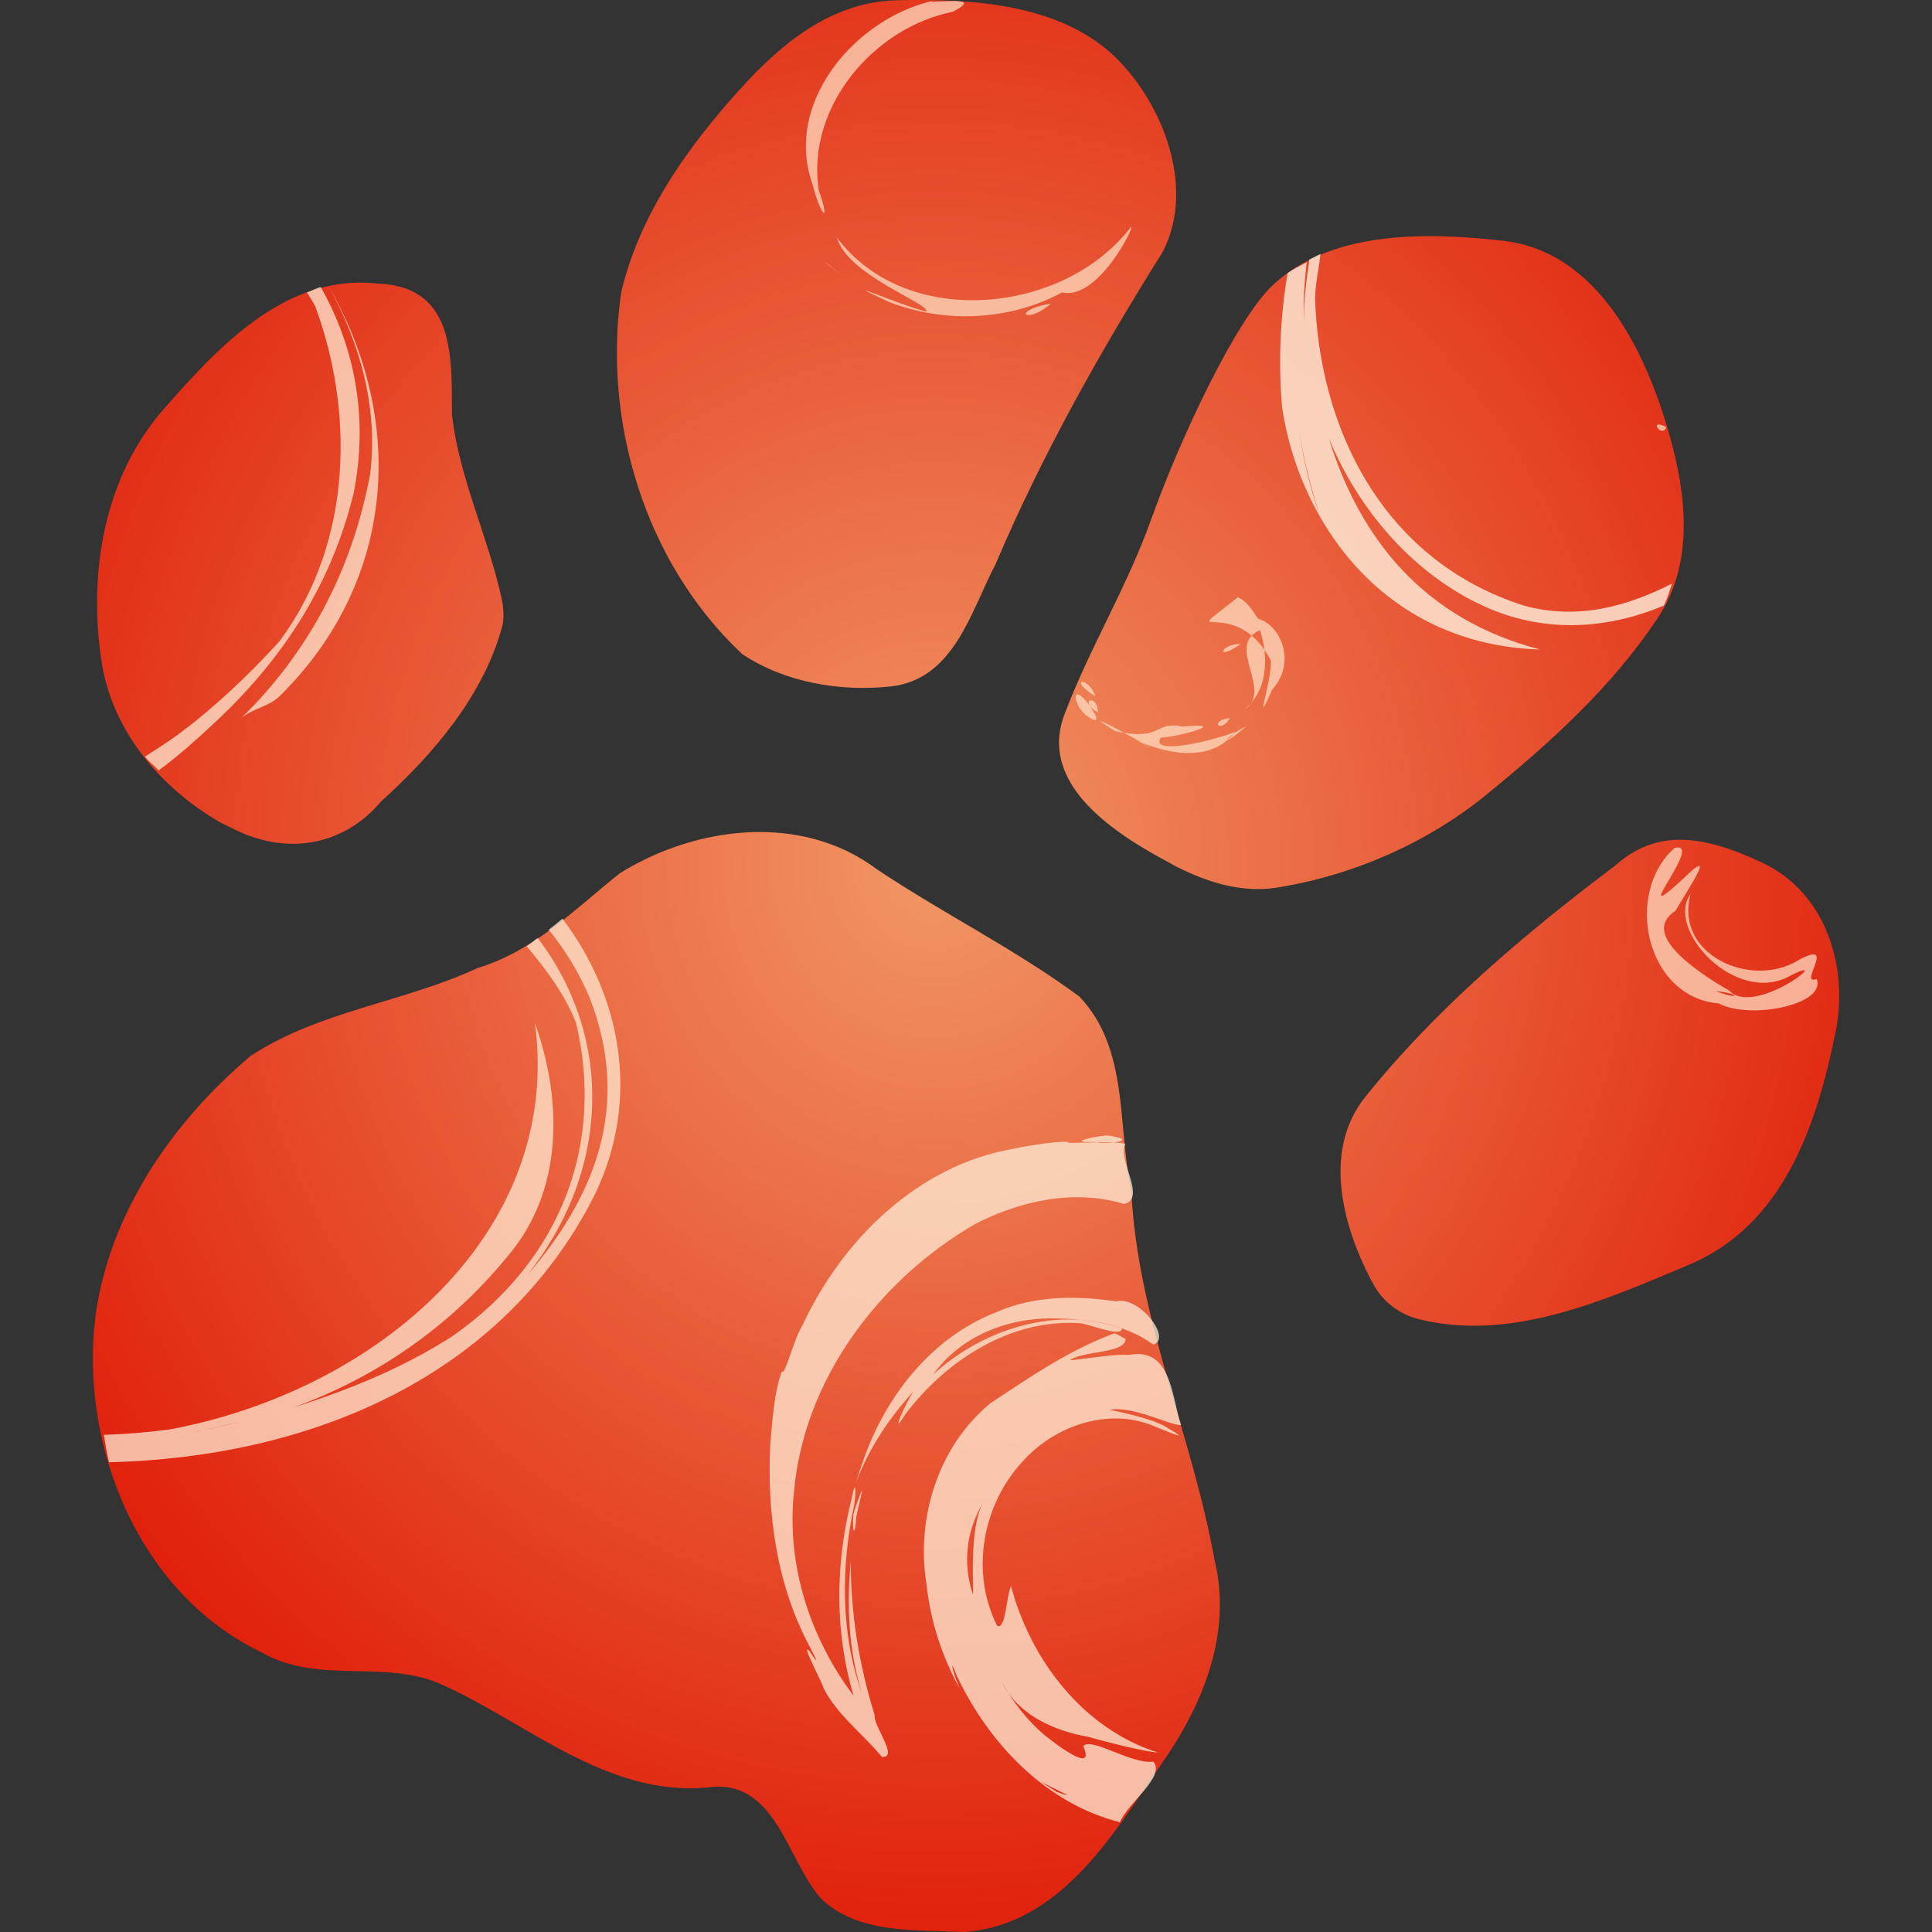 <?xml version="1.0" encoding="UTF-8" standalone="no"?>
<!-- Created with Inkscape (http://www.inkscape.org/) -->

<svg
   xmlns:dc="http://purl.org/dc/elements/1.1/"
   xmlns:cc="http://creativecommons.org/ns#"
   xmlns:rdf="http://www.w3.org/1999/02/22-rdf-syntax-ns#"
   xmlns:svg="http://www.w3.org/2000/svg"
   xmlns="http://www.w3.org/2000/svg"
   xmlns:xlink="http://www.w3.org/1999/xlink"
   xmlns:sodipodi="http://sodipodi.sourceforge.net/DTD/sodipodi-0.dtd"
   xmlns:inkscape="http://www.inkscape.org/namespaces/inkscape"
   version="1.0"
   width="16"
   height="16"
   id="svg2482"
   inkscape:version="0.47pre4 r22446"
   sodipodi:docname="start-here.svg">
  <rect width="100%" height="100%" fill="#333333" stroke="none"/>
  <sodipodi:namedview
     pagecolor="#ffffff"
     bordercolor="#666666"
     borderopacity="1"
     objecttolerance="10"
     gridtolerance="10"
     guidetolerance="10"
     inkscape:pageopacity="0"
     inkscape:pageshadow="2"
     inkscape:window-width="1024"
     inkscape:window-height="696"
     id="namedview3620"
     showgrid="false"
     inkscape:zoom="19.451109"
     inkscape:cx="6.8761071"
     inkscape:cy="10.457542"
     inkscape:window-x="0"
     inkscape:window-y="24"
     inkscape:window-maximized="1"
     inkscape:current-layer="svg2482" />
  <defs
     id="defs2484">
    <inkscape:perspective
       sodipodi:type="inkscape:persp3d"
       inkscape:vp_x="0 : 12 : 1"
       inkscape:vp_y="0 : 1000 : 0"
       inkscape:vp_z="24 : 12 : 1"
       inkscape:persp3d-origin="12 : 8 : 1"
       id="perspective3624" />
    <linearGradient
       id="linearGradient3584">
      <stop
         id="stop3586"
         style="stop-color:#f19765;stop-opacity:1"
         offset="0" />
      <stop
         id="stop3588"
         style="stop-color:#de1000;stop-opacity:1"
         offset="1" />
    </linearGradient>
    <radialGradient
       cx="11.376"
       cy="11.483"
       r="9.936"
       fx="11.376"
       fy="11.483"
       id="radialGradient3590"
       xlink:href="#linearGradient3584"
       gradientUnits="userSpaceOnUse"
       gradientTransform="matrix(0.963,-3.2131053e-8,3.4030238e-8,1.02,-3.217,-4.552)" />
    <inkscape:perspective
       id="perspective3689"
       inkscape:persp3d-origin="0.5 : 0.33333333 : 1"
       inkscape:vp_z="1 : 0.5 : 1"
       inkscape:vp_y="0 : 1000 : 0"
       inkscape:vp_x="0 : 0.5 : 1"
       sodipodi:type="inkscape:persp3d" />
    <inkscape:perspective
       id="perspective3702"
       inkscape:persp3d-origin="0.5 : 0.33333333 : 1"
       inkscape:vp_z="1 : 0.5 : 1"
       inkscape:vp_y="0 : 1000 : 0"
       inkscape:vp_x="0 : 0.5 : 1"
       sodipodi:type="inkscape:persp3d" />
    <inkscape:perspective
       id="perspective3728"
       inkscape:persp3d-origin="0.5 : 0.33333333 : 1"
       inkscape:vp_z="1 : 0.5 : 1"
       inkscape:vp_y="0 : 1000 : 0"
       inkscape:vp_x="0 : 0.5 : 1"
       sodipodi:type="inkscape:persp3d" />
    <inkscape:perspective
       id="perspective3741"
       inkscape:persp3d-origin="0.5 : 0.33333333 : 1"
       inkscape:vp_z="1 : 0.5 : 1"
       inkscape:vp_y="0 : 1000 : 0"
       inkscape:vp_x="0 : 0.5 : 1"
       sodipodi:type="inkscape:persp3d" />
    <inkscape:perspective
       id="perspective2866"
       inkscape:persp3d-origin="0.5 : 0.33333333 : 1"
       inkscape:vp_z="1 : 0.5 : 1"
       inkscape:vp_y="0 : 1000 : 0"
       inkscape:vp_x="0 : 0.5 : 1"
       sodipodi:type="inkscape:persp3d" />
    <radialGradient
       cx="11.376"
       cy="11.483"
       r="9.936"
       fx="11.376"
       fy="11.483"
       id="radialGradient3590-3"
       xlink:href="#linearGradient3584-3"
       gradientUnits="userSpaceOnUse"
       gradientTransform="matrix(1.324,-4.4149302e-8,4.6758856e-8,1.402,-3.412,-5.24)" />
    <linearGradient
       id="linearGradient3584-3">
      <stop
         id="stop3586-3"
         style="stop-color:#f19765;stop-opacity:1"
         offset="0" />
      <stop
         id="stop3588-8"
         style="stop-color:#de1000;stop-opacity:1"
         offset="1" />
    </linearGradient>
    <radialGradient
       r="9.936"
       fy="11.483"
       fx="11.376"
       cy="11.483"
       cx="11.376"
       gradientTransform="matrix(1.324,-4.4149302e-8,4.6758856e-8,1.402,-3.412,-5.24)"
       gradientUnits="userSpaceOnUse"
       id="radialGradient2875"
       xlink:href="#linearGradient3584-3"
       inkscape:collect="always" />
    <inkscape:perspective
       id="perspective2905"
       inkscape:persp3d-origin="0.5 : 0.33333333 : 1"
       inkscape:vp_z="1 : 0.5 : 1"
       inkscape:vp_y="0 : 1000 : 0"
       inkscape:vp_x="0 : 0.5 : 1"
       sodipodi:type="inkscape:persp3d" />
    <radialGradient
       cx="11.376"
       cy="11.483"
       r="9.936"
       fx="11.376"
       fy="11.483"
       id="radialGradient3590-2"
       xlink:href="#linearGradient3584-6"
       gradientUnits="userSpaceOnUse"
       gradientTransform="matrix(1.324,-4.4149302e-8,4.6758856e-8,1.402,-3.412,-5.24)" />
    <linearGradient
       id="linearGradient3584-6">
      <stop
         id="stop3586-5"
         style="stop-color:#f19765;stop-opacity:1"
         offset="0" />
      <stop
         id="stop3588-2"
         style="stop-color:#de1000;stop-opacity:1"
         offset="1" />
    </linearGradient>
    <radialGradient
       r="9.936"
       fy="11.483"
       fx="11.376"
       cy="11.483"
       cx="11.376"
       gradientTransform="matrix(1.324,-4.4149302e-8,4.6758856e-8,1.402,-3.412,-5.24)"
       gradientUnits="userSpaceOnUse"
       id="radialGradient2914"
       xlink:href="#linearGradient3584-6"
       inkscape:collect="always" />
    <inkscape:perspective
       id="perspective2905-2"
       inkscape:persp3d-origin="0.5 : 0.33333333 : 1"
       inkscape:vp_z="1 : 0.5 : 1"
       inkscape:vp_y="0 : 1000 : 0"
       inkscape:vp_x="0 : 0.5 : 1"
       sodipodi:type="inkscape:persp3d" />
    <radialGradient
       cx="11.376"
       cy="11.483"
       r="9.936"
       fx="11.376"
       fy="11.483"
       id="radialGradient3590-4"
       xlink:href="#linearGradient3584-7"
       gradientUnits="userSpaceOnUse"
       gradientTransform="matrix(1.324,-4.4149302e-8,4.6758856e-8,1.402,-3.412,-5.24)" />
    <linearGradient
       id="linearGradient3584-7">
      <stop
         id="stop3586-9"
         style="stop-color:#f19765;stop-opacity:1"
         offset="0" />
      <stop
         id="stop3588-3"
         style="stop-color:#de1000;stop-opacity:1"
         offset="1" />
    </linearGradient>
    <radialGradient
       r="9.936"
       fy="11.483"
       fx="11.376"
       cy="11.483"
       cx="11.376"
       gradientTransform="matrix(1.324,-4.4149302e-8,4.6758856e-8,1.402,-3.412,-5.24)"
       gradientUnits="userSpaceOnUse"
       id="radialGradient2914-9"
       xlink:href="#linearGradient3584-7"
       inkscape:collect="always" />
    <inkscape:perspective
       id="perspective2905-4"
       inkscape:persp3d-origin="0.5 : 0.33333333 : 1"
       inkscape:vp_z="1 : 0.5 : 1"
       inkscape:vp_y="0 : 1000 : 0"
       inkscape:vp_x="0 : 0.5 : 1"
       sodipodi:type="inkscape:persp3d" />
    <radialGradient
       cx="11.376"
       cy="11.483"
       r="9.936"
       fx="11.376"
       fy="11.483"
       id="radialGradient3590-9"
       xlink:href="#linearGradient3584-2"
       gradientUnits="userSpaceOnUse"
       gradientTransform="matrix(1.324,-4.4149302e-8,4.6758856e-8,1.402,-3.412,-5.24)" />
    <linearGradient
       id="linearGradient3584-2">
      <stop
         id="stop3586-57"
         style="stop-color:#f19765;stop-opacity:1"
         offset="0" />
      <stop
         id="stop3588-4"
         style="stop-color:#de1000;stop-opacity:1"
         offset="1" />
    </linearGradient>
    <radialGradient
       r="9.936"
       fy="11.483"
       fx="11.376"
       cy="11.483"
       cx="11.376"
       gradientTransform="matrix(1.324,-4.4149302e-8,4.6758856e-8,1.402,-3.412,-5.24)"
       gradientUnits="userSpaceOnUse"
       id="radialGradient2914-99"
       xlink:href="#linearGradient3584-2"
       inkscape:collect="always" />
    <inkscape:perspective
       id="perspective2856"
       inkscape:persp3d-origin="0.5 : 0.33333333 : 1"
       inkscape:vp_z="1 : 0.5 : 1"
       inkscape:vp_y="0 : 1000 : 0"
       inkscape:vp_x="0 : 0.5 : 1"
       sodipodi:type="inkscape:persp3d" />
    <radialGradient
       cx="11.376"
       cy="11.483"
       r="9.936"
       fx="11.376"
       fy="11.483"
       id="radialGradient3590-46"
       xlink:href="#linearGradient3584-9"
       gradientUnits="userSpaceOnUse"
       gradientTransform="matrix(1.324,-4.4149302e-8,4.6758856e-8,1.402,-4.476,-6.24)" />
    <linearGradient
       id="linearGradient3584-9">
      <stop
         id="stop3586-4"
         style="stop-color:#f19765;stop-opacity:1"
         offset="0" />
      <stop
         id="stop3588-22"
         style="stop-color:#de1000;stop-opacity:1"
         offset="1" />
    </linearGradient>
    <inkscape:perspective
       id="perspective2856-9"
       inkscape:persp3d-origin="0.5 : 0.33333333 : 1"
       inkscape:vp_z="1 : 0.5 : 1"
       inkscape:vp_y="0 : 1000 : 0"
       inkscape:vp_x="0 : 0.5 : 1"
       sodipodi:type="inkscape:persp3d" />
    <radialGradient
       cx="11.376"
       cy="11.483"
       r="9.936"
       fx="11.376"
       fy="11.483"
       id="radialGradient3590-35"
       xlink:href="#linearGradient3584-70"
       gradientUnits="userSpaceOnUse"
       gradientTransform="matrix(1.324,-4.4149302e-8,4.6758856e-8,1.402,-4.476,-6.24)" />
    <linearGradient
       id="linearGradient3584-70">
      <stop
         id="stop3586-8"
         style="stop-color:#f19765;stop-opacity:1"
         offset="0" />
      <stop
         id="stop3588-1"
         style="stop-color:#de1000;stop-opacity:1"
         offset="1" />
    </linearGradient>
    <inkscape:perspective
       id="perspective2856-7"
       inkscape:persp3d-origin="0.5 : 0.33333333 : 1"
       inkscape:vp_z="1 : 0.5 : 1"
       inkscape:vp_y="0 : 1000 : 0"
       inkscape:vp_x="0 : 0.5 : 1"
       sodipodi:type="inkscape:persp3d" />
    <radialGradient
       cx="11.376"
       cy="11.483"
       r="9.936"
       fx="11.376"
       fy="11.483"
       id="radialGradient3590-25"
       xlink:href="#linearGradient3584-8"
       gradientUnits="userSpaceOnUse"
       gradientTransform="matrix(1.324,-4.4149302e-8,4.6758856e-8,1.402,-4.476,-6.24)" />
    <linearGradient
       id="linearGradient3584-8">
      <stop
         id="stop3586-90"
         style="stop-color:#f19765;stop-opacity:1"
         offset="0" />
      <stop
         id="stop3588-24"
         style="stop-color:#de1000;stop-opacity:1"
         offset="1" />
    </linearGradient>
    <inkscape:perspective
       id="perspective2856-1"
       inkscape:persp3d-origin="0.5 : 0.33333333 : 1"
       inkscape:vp_z="1 : 0.5 : 1"
       inkscape:vp_y="0 : 1000 : 0"
       inkscape:vp_x="0 : 0.5 : 1"
       sodipodi:type="inkscape:persp3d" />
    <inkscape:perspective
       id="perspective2869"
       inkscape:persp3d-origin="0.5 : 0.33333333 : 1"
       inkscape:vp_z="1 : 0.5 : 1"
       inkscape:vp_y="0 : 1000 : 0"
       inkscape:vp_x="0 : 0.5 : 1"
       sodipodi:type="inkscape:persp3d" />
    <inkscape:perspective
       id="perspective3012"
       inkscape:persp3d-origin="0.5 : 0.33333333 : 1"
       inkscape:vp_z="1 : 0.5 : 1"
       inkscape:vp_y="0 : 1000 : 0"
       inkscape:vp_x="0 : 0.5 : 1"
       sodipodi:type="inkscape:persp3d" />
    <radialGradient
       cx="11.376"
       cy="11.483"
       r="9.936"
       fx="11.376"
       fy="11.483"
       id="radialGradient3590-95"
       xlink:href="#linearGradient3584-5"
       gradientUnits="userSpaceOnUse"
       gradientTransform="matrix(1.324,-4.4149302e-8,4.6758856e-8,1.402,-4.476,-6.24)" />
    <linearGradient
       id="linearGradient3584-5">
      <stop
         id="stop3586-7"
         style="stop-color:#f19765;stop-opacity:1"
         offset="0" />
      <stop
         id="stop3588-39"
         style="stop-color:#de1000;stop-opacity:1"
         offset="1" />
    </linearGradient>
  </defs>
  <path
     d="M 6.791,15.714 C 6.51,15.385 6.421,14.719 5.852,14.804 5.025,14.875 4.379,14.278 3.673,13.957 3.197,13.733 2.64,13.956 2.17,13.686 1.138,13.193 0.657,11.957 0.791,10.897 0.907,10.048 1.426,9.293 2.075,8.745 2.637,8.374 3.346,8.3 3.955,8.017 4.428,7.873 4.763,7.527 5.133,7.232 c 0.623,-0.388 1.502,-0.506 2.132,-0.031 0.548,0.366 1.147,0.662 1.675,1.053 0.413,0.435 0.312,1.071 0.429,1.606 0.049,1.051 0.505,2.03 0.689,3.058 0.15,0.615 -0.101,1.212 -0.449,1.704 C 9.212,15.2 8.785,15.937 7.989,16 7.592,15.981 7.094,16.021 6.791,15.714 z m 4.587,-5.07 c -0.251,-0.459 -0.436,-1.105 -0.072,-1.559 0.588,-0.733 1.316,-1.348 2.067,-1.914 0.342,-0.307 0.724,-0.262 1.226,-0.024 0.53,0.251 0.71,0.87 0.603,1.398 -0.156,0.769 -0.429,1.605 -1.226,1.934 -0.691,0.29 -1.465,0.638 -2.233,0.444 -0.152,-0.038 -0.291,-0.145 -0.365,-0.28 z M 1.819,6.808 C 1.32,6.518 0.923,6.043 0.839,5.466 0.731,4.733 0.863,3.946 1.361,3.382 1.804,2.878 2.364,2.267 3.12,2.348 c 0.659,0.02 0.619,0.624 0.623,1.088 0.06,0.524 0.299,1.008 0.411,1.519 0.019,0.088 0.021,0.176 0.004,0.237 -0.156,0.57 -0.569,1.055 -1.005,1.448 -0.296,0.352 -0.758,0.453 -1.211,0.229 l -0.123,-0.061 -7e-7,0 z m 7.886,0.348 C 9.247,6.914 8.594,6.505 8.815,5.917 9.023,5.367 9.334,4.861 9.533,4.303 9.776,3.622 10.232,2.661 10.53,2.372 11.009,1.909 11.802,1.92 12.449,1.994 c 0.79,0.09 1.185,0.928 1.377,1.609 0.142,0.502 0.202,1.056 -0.09,1.503 -0.375,0.573 -0.9,1.047 -1.431,1.479 -0.49,0.399 -1.109,0.669 -1.744,0.768 -0.299,0.043 -0.592,-0.056 -0.857,-0.196 z M 6.147,5.417 C 5.334,4.656 4.99,3.478 5.145,2.418 5.289,1.813 5.646,1.287 6.051,0.826 6.4,0.427 6.832,0.017 7.429,0.002 8.058,-0.013 8.789,0.034 9.242,0.479 9.633,0.863 9.904,1.559 9.628,2.088 9.108,2.916 8.628,3.771 8.245,4.672 8.041,5.06 7.902,5.628 7.375,5.685 6.959,5.729 6.502,5.654 6.147,5.417 z"
     id="path2463"
     style="fill:url(#radialGradient3590);fill-opacity:1" />
  <path
     style="opacity:0.74;fill:#ffefda;fill-opacity:1;fill-rule:evenodd;stroke:none;display:inline"
     d="m 9.161,9.404 c -0.113,0.009 -0.333,0.06 -0.097,0.053 0.097,0.026 0.383,-0.012 0.125,-0.051 -0.009,-8.01e-4 -0.019,-0.002 -0.028,-0.003 z m 0.159,0.068 c -0.134,-0.027 -0.465,0.002 -0.475,-0.011 -0.01,-0.022 -0.327,0.024 -0.453,0.053 -0.792,0.136 -1.42,0.756 -1.748,1.465 -0.064,0.095 -0.151,0.437 -0.167,0.374 -0.063,0.159 -0.082,0.413 -0.098,0.612 -0.028,0.572 0.054,1.165 0.328,1.675 0.055,0.105 0.085,0.168 -0.006,0.03 -0.07,-0.065 0.102,0.249 0.123,0.318 0.117,0.221 0.322,0.372 0.48,0.562 0.143,0.01 -0.072,-0.255 -0.061,-0.348 -0.128,-0.411 -0.199,-0.842 -0.197,-1.274 -0.035,0.365 -0.019,0.74 0.091,1.092 -0.178,-0.501 -0.172,-1.049 -0.062,-1.564 0.017,-0.108 0.011,-0.22 -0.021,-0.05 -0.136,0.534 -0.144,1.106 0.015,1.637 -0.361,-0.478 -0.557,-1.084 -0.494,-1.684 0.08,-0.933 0.702,-1.758 1.497,-2.22 0.374,-0.196 0.828,-0.293 1.238,-0.168 0.19,-0.047 -0.061,-0.37 0.01,-0.499 z M 7.091,12.27 c 0.108,-0.278 0.275,-0.532 0.478,-0.751 -0.055,0.067 -0.211,0.42 -0.073,0.195 0.337,-0.447 0.877,-0.798 1.454,-0.755 0.087,0.013 0.348,0.12 0.34,0.041 -0.539,-0.189 -1.152,0.007 -1.562,0.383 0.23,-0.321 0.624,-0.474 1.01,-0.464 0.282,0.003 0.58,0.046 0.813,0.216 0.161,-0.047 -0.118,-0.407 -0.308,-0.358 -0.33,-0.048 -0.676,-0.048 -0.987,0.088 -0.542,0.209 -0.926,0.701 -1.11,1.239 -0.02,0.055 -0.038,0.11 -0.055,0.165 z m 2.138,-1.228 c -0.371,0.136 -0.701,0.363 -1.028,0.58 -0.433,0.357 -0.617,0.952 -0.528,1.499 0.033,0.308 0.131,0.608 0.283,0.878 -0.047,-0.088 -0.115,-0.331 -0.028,-0.112 0.265,0.555 0.736,1.05 1.347,1.204 0.063,-0.16 0.38,-0.376 0.277,-0.502 C 9.368,14.614 9.033,14.379 8.971,14.462 9.079,14.706 8.73,14.432 8.652,14.371 8.507,14.248 8.389,14.096 8.297,13.93 c 0.136,0.274 0.431,0.404 0.717,0.454 0.169,0.049 0.493,0.128 0.574,0.129 -0.618,-0.196 -1.053,-0.766 -1.215,-1.377 -0.038,0.071 -0.044,0.369 -0.115,0.328 -0.225,-0.443 -0.122,-1.006 0.214,-1.364 0.268,-0.299 0.724,-0.453 1.104,-0.281 0.105,0.042 0.301,0.126 0.097,0.009 -0.12,-0.086 -0.481,-0.15 -0.482,-0.153 0.191,-0.036 0.518,0.138 0.59,0.126 -0.079,-0.229 -0.077,-0.649 -0.433,-0.58 -0.149,-0.01 -0.447,0.049 -0.486,0.042 0.126,-0.081 0.454,-0.053 0.46,-0.174 -0.03,-0.017 -0.06,-0.034 -0.092,-0.048 z m -2.161,1.501 c -0.014,0.148 0.014,0.195 0.023,0.021 0.02,-0.105 0.093,-0.361 0.006,-0.116 -0.011,0.031 -0.022,0.063 -0.03,0.095 z m 1.069,-0.091 c -0.109,0.212 -0.074,0.67 -0.079,0.755 -0.086,-0.257 -0.058,-0.522 0.079,-0.755 z m 0.478,2.297 c 0.068,0.048 0.358,0.169 0.136,0.091 -0.045,-0.031 -0.093,-0.058 -0.136,-0.091 z"
     id="path3513" />
  <path
     style="opacity:0.74;fill:#ffecd4;fill-opacity:1;fill-rule:evenodd;display:inline"
     d="m 4.658,7.608 c -0.038,0.03 -0.075,0.063 -0.114,0.091 0.138,0.171 0.255,0.359 0.341,0.569 0.347,0.891 0.04,1.649 -0.523,2.297 0.685,-0.856 0.729,-1.957 0.091,-2.797 -0.031,0.021 -0.059,0.049 -0.091,0.068 0.166,0.199 0.32,0.406 0.409,0.637 C 5.002,9.443 4.672,10.417 3.748,11.065 3.336,11.33 2.882,11.513 2.429,11.656 3.112,11.41 3.726,10.988 4.203,10.405 4.665,9.865 4.661,9.12 4.43,8.472 4.661,10.199 3.138,11.514 1.405,11.838 c -0.19,0.025 -0.367,0.039 -0.546,0.045 0.016,0.075 0.023,0.154 0.045,0.227 C 2.532,12.069 4.102,11.437 4.885,9.973 5.31,9.179 5.174,8.29 4.658,7.608 z M 1.997,11.77 c -0.137,0.032 -0.271,0.069 -0.409,0.091 0.144,-0.024 0.268,-0.055 0.409,-0.091 z"
     id="path3527" />
  <path
     style="opacity:0.77;fill:#fff6e3;fill-opacity:1;fill-rule:evenodd;display:inline"
     d="m 10.935,2.104 c -0.033,0.014 -0.059,0.03 -0.091,0.045 -0.025,0.17 -0.05,0.358 -0.045,0.523 -0.008,-0.155 0.003,-0.336 0.023,-0.5 -0.054,0.029 -0.11,0.055 -0.159,0.091 -0.061,0.367 -0.078,0.732 -0.045,1.114 0.052,0.335 0.159,0.633 0.318,0.91 -0.089,-0.245 -0.144,-0.494 -0.182,-0.751 0.038,0.249 0.101,0.506 0.182,0.751 0.367,0.638 0.994,1.068 1.819,1.092 -0.962,-0.25 -1.493,-0.915 -1.751,-1.751 0.253,0.61 0.709,1.126 1.274,1.387 0.5,0.232 1.026,0.2 1.501,0 0.03,-0.056 0.047,-0.123 0.068,-0.182 -0.382,0.194 -0.79,0.303 -1.228,0.182 -1.194,-0.382 -1.698,-1.505 -1.728,-2.547 0.003,-0.126 0.031,-0.24 0.045,-0.364 z"
     id="path3511" />
  <path
     style="opacity:0.74;fill:#ffdec2;fill-opacity:1;fill-rule:evenodd;display:inline"
     d="M 7.704,0.012 C 7.069,0.169 6.487,0.861 6.731,1.532 6.79,1.777 6.887,1.88 6.78,1.574 6.676,0.889 7.232,0.23 7.889,0.098 8.158,-0.037 7.773,0.024 7.704,0.012 z M 6.931,1.967 C 7.017,2.282 7.712,2.518 7.67,2.58 7.455,2.528 6.876,2.274 7.361,2.5 7.821,2.68 8.36,2.657 8.796,2.422 9.089,2.492 9.403,1.869 9.367,1.878 8.815,2.605 7.504,2.736 6.931,1.967 z m 1.774,0.546 c -0.338,0.059 -0.211,0.184 0,0 z M 6.976,2.286 c -0.206,-0.173 -0.183,-0.143 0,0 z m 6.823,1.251 c -0.157,-0.082 -0.033,0.1 0,0 z m -3.548,1.41 c -0.54,0.428 -0.027,-0.051 0.273,0.522 0.017,0.148 -0.154,0.621 0.011,0.243 0.212,-0.236 0.06,-0.542 -0.115,-0.587 -0.048,-0.065 -0.089,-0.146 -0.168,-0.178 z m 0.159,0.955 0,0 z m -0.091,0.114 c -0.152,0.07 -0.24,0.199 -0.041,0.035 l 0.041,-0.035 z m -0.091,0.045 c -0.155,0.066 -0.714,0.204 -0.615,0.048 0.166,-0.011 0.584,-0.129 0.178,-0.092 -0.238,-0.049 -0.149,0.122 -0.553,0.039 -0.496,-0.308 0.661,0.335 0.161,0.068 0.256,0.121 0.629,0.199 0.829,-0.062 z M 9.092,5.902 c 4.687e-4,-0.165 -0.172,-0.105 0,0 z m -0.045,-0.023 c -0.2,-0.305 -0.175,0.023 0.024,0.087 0.027,-0.026 -0.02,-0.066 -0.024,-0.087 z m 0.023,-0.114 c -0.051,-0.166 -0.24,-0.149 0,0 z m 1.365,-0.546 c -0.297,0.125 0.123,0.507 -0.136,0.66 0.202,-0.15 0.208,-0.441 0.136,-0.66 z m -0.159,0.114 c -0.17,-0.003 -0.219,0.152 0,0 z m -1.41,0.5 0.039,0.04 -0.039,-0.04 z m 1.319,0.114 c -0.178,0.02 -0.076,0.135 0,0 z m 3.682,1.076 c -0.42,0.376 -0.238,1.235 0.366,1.287 0.257,0.137 0.895,0.012 0.812,-0.203 -0.161,0.061 0.181,-0.338 -0.152,-0.155 -0.386,0.24 -1.032,-0.044 -0.892,-0.548 -0.215,0.286 0.376,0.942 0.838,0.67 0.364,-0.183 -0.309,0.351 -0.518,0.13 -0.268,-0.155 -0.744,-0.471 -0.445,-0.661 0.087,-0.156 0.377,-0.577 0.048,-0.251 -0.462,0.421 0.205,-0.34 -0.058,-0.269 z m 0.023,1.001 0.047,0.041 -0.047,-0.041 z m 0.318,0.182 c 0.252,0.035 0.165,0.072 0,0 z"
     id="path3616"
     sodipodi:nodetypes="ccccccccccccccccccccccccccccccccccccccccccccccccccccccccccccccccc" />
  <path
     style="opacity:0.74;fill:#ffecd4;fill-opacity:1;fill-rule:evenodd;display:inline"
     d="m 2.656,2.377 c -0.039,0.01 -0.076,0.032 -0.114,0.045 0.022,0.038 0.048,0.074 0.068,0.114 0.312,0.837 0.328,1.937 -0.296,2.775 -0.253,0.279 -0.544,0.554 -0.841,0.773 -0.09,0.066 -0.181,0.123 -0.273,0.182 0.033,0.042 0.078,0.075 0.114,0.114 0.165,-0.12 0.314,-0.256 0.455,-0.387 0.534,-0.495 0.965,-1.108 1.16,-1.91 C 3.053,3.456 2.937,2.872 2.656,2.377 z m 0.068,0 C 2.99,2.855 3.131,3.393 3.066,3.923 2.91,4.761 2.527,5.431 1.997,5.948 2.09,5.868 2.227,5.852 2.315,5.766 3.302,4.793 3.347,3.452 2.724,2.377 z"
     id="path3527-9" />
</svg>
